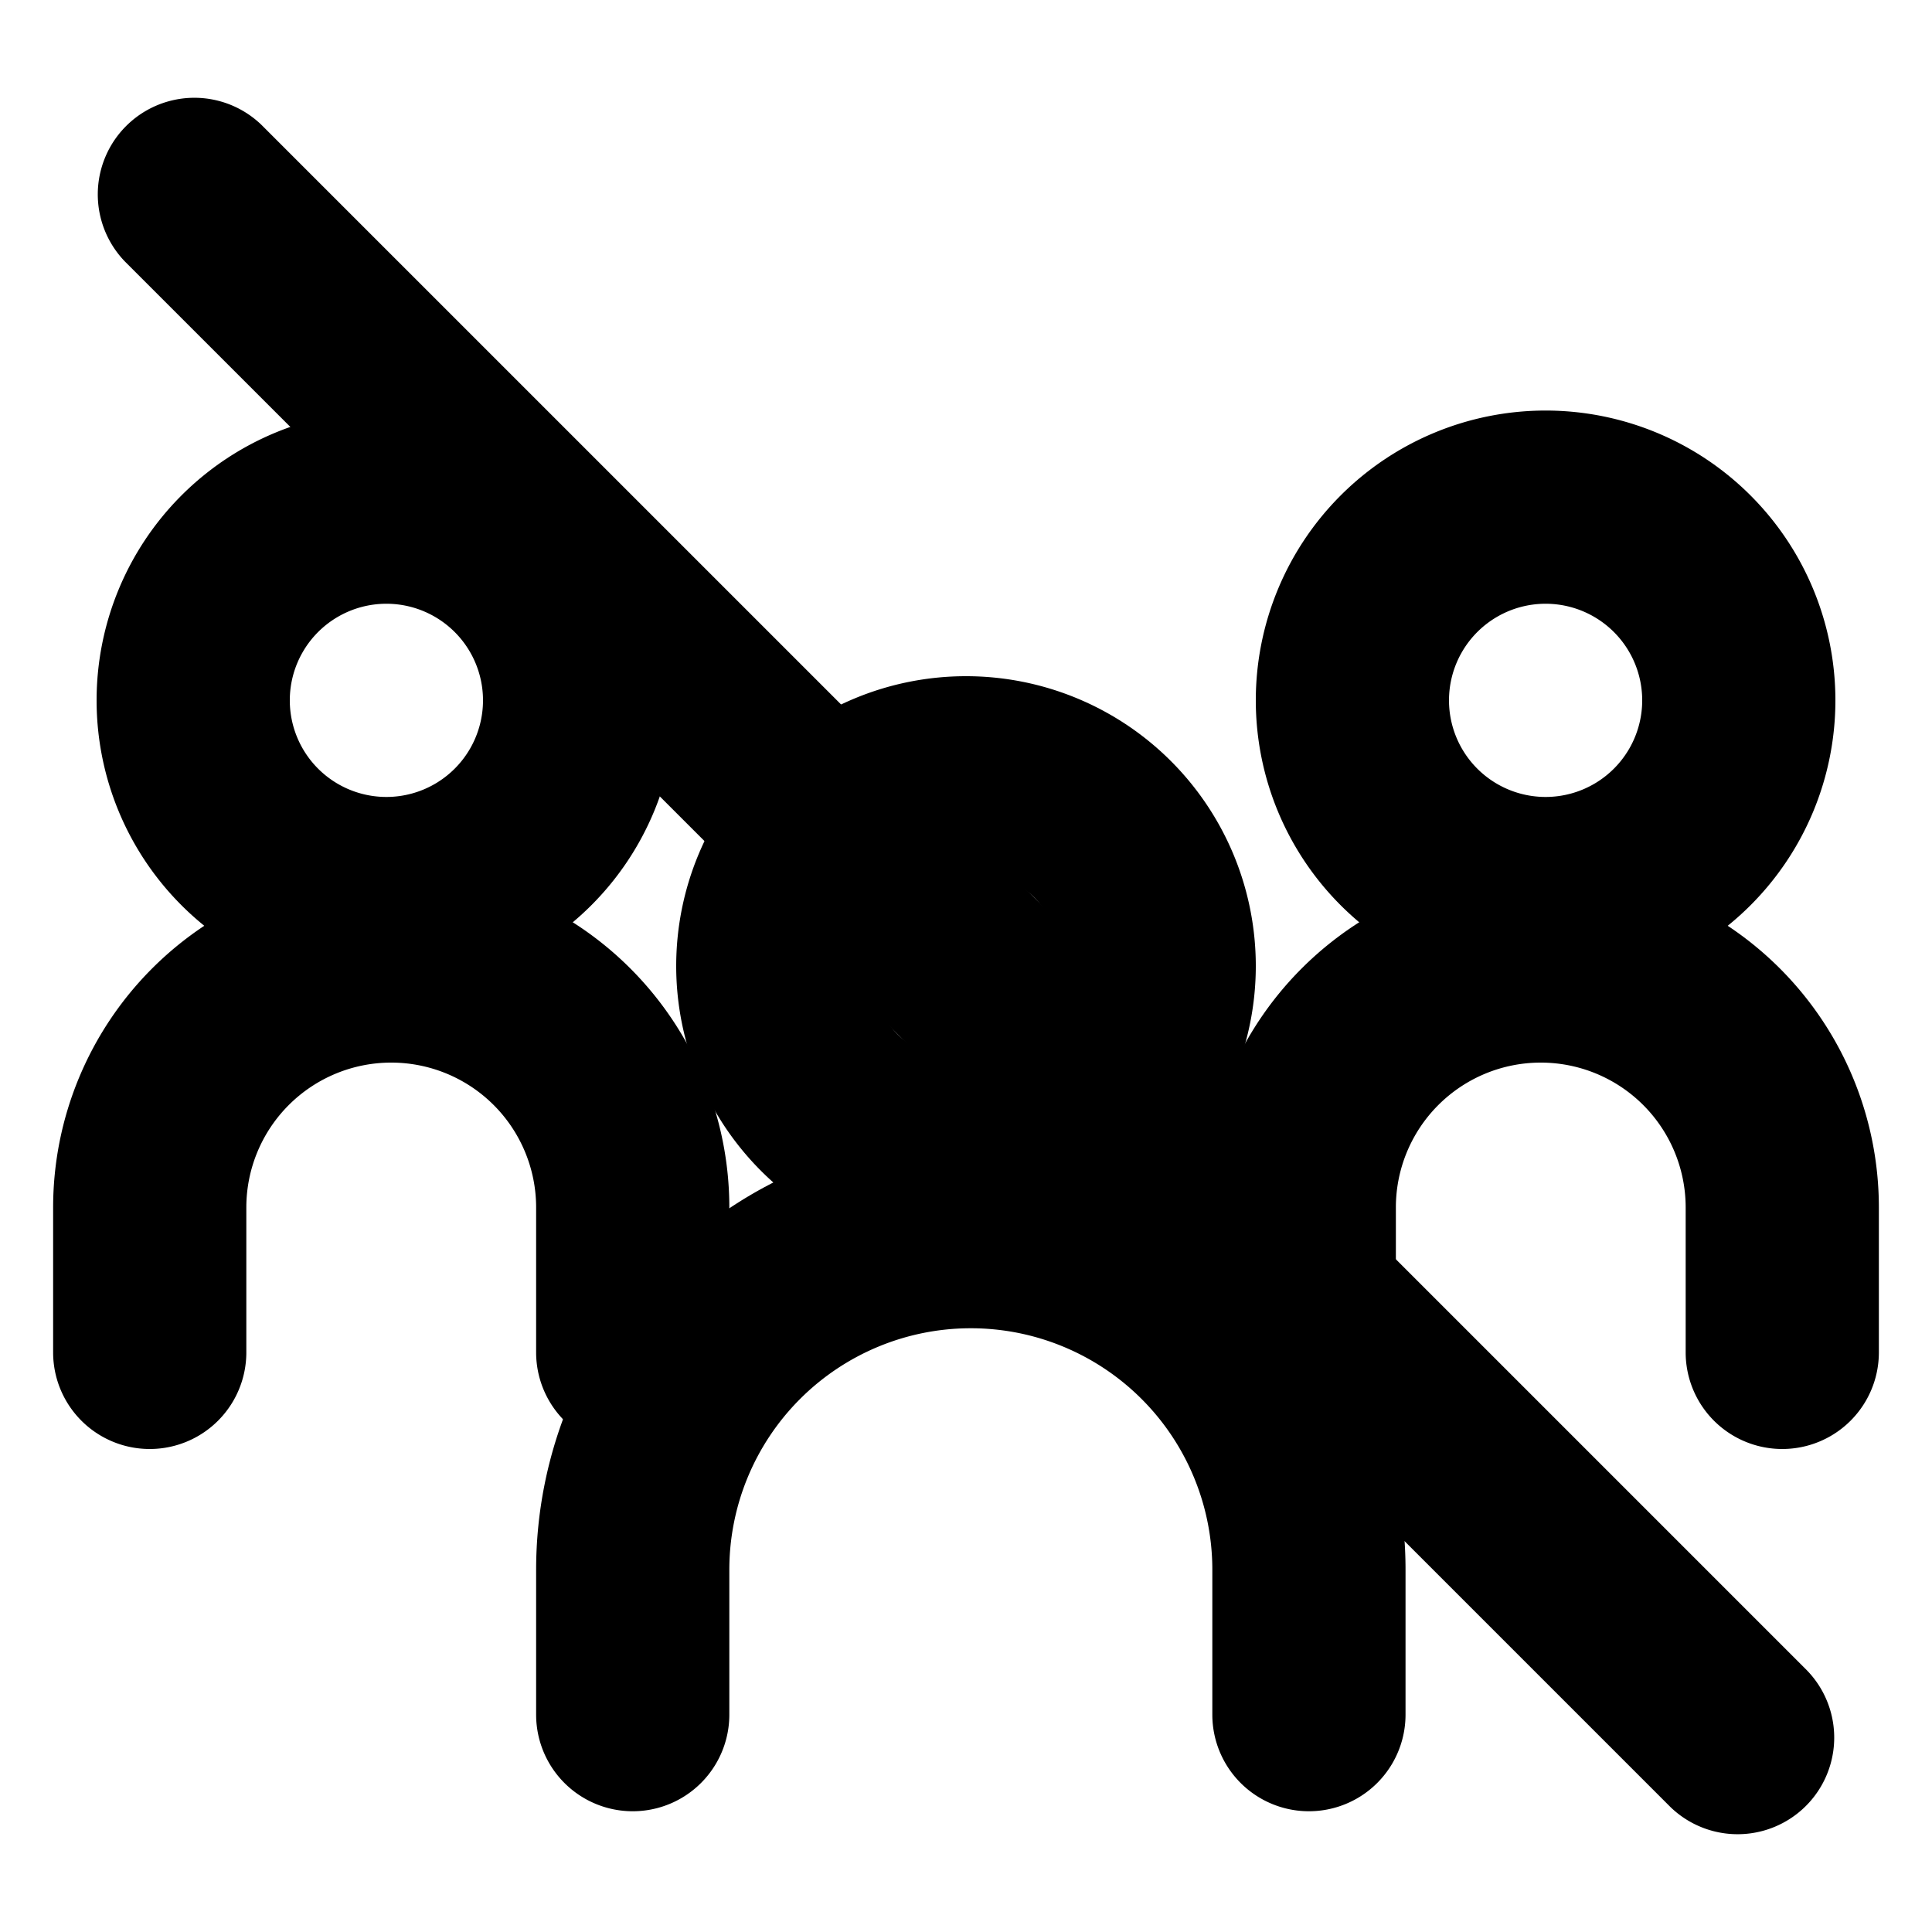 <svg xmlns="http://www.w3.org/2000/svg" width="1em" height="1em" viewBox="0 0 20 20"><g fill="currentColor"><path fill-rule="evenodd" d="M4 8.25a1 1 0 1 0 0-2a1 1 0 0 0 0 2m0 2a3 3 0 1 0 0-6a3 3 0 0 0 0 6" clip-rule="evenodd"/><path fill-rule="evenodd" d="M4.05 11a1.5 1.5 0 0 0-1.5 1.5V14a1 1 0 0 1-2 0v-1.5a3.5 3.5 0 0 1 7 0V14a1 1 0 1 1-2 0v-1.5a1.5 1.5 0 0 0-1.5-1.5M16 8.25a1 1 0 1 1 0-2a1 1 0 0 1 0 2m0 2a3 3 0 1 1 0-6a3 3 0 0 1 0 6" clip-rule="evenodd"/><path fill-rule="evenodd" d="M15.95 11a1.5 1.5 0 0 1 1.5 1.5V14a1 1 0 1 0 2 0v-1.5a3.5 3.5 0 0 0-7 0V14a1 1 0 1 0 2 0v-1.5a1.5 1.5 0 0 1 1.5-1.5" clip-rule="evenodd"/><path fill-rule="evenodd" d="M10.05 13.75a2.5 2.5 0 0 0-2.5 2.5v1.5a1 1 0 0 1-2 0v-1.5a4.5 4.5 0 0 1 9 0v1.5a1 1 0 1 1-2 0v-1.5a2.5 2.5 0 0 0-2.5-2.5" clip-rule="evenodd"/><path fill-rule="evenodd" d="M10 11a1 1 0 1 0 0-2a1 1 0 0 0 0 2m0 2a3 3 0 1 0 0-6a3 3 0 0 0 0 6" clip-rule="evenodd"/><path d="M1.293 2.707a1 1 0 0 1 1.414-1.414l16 16a1 1 0 0 1-1.414 1.414z"/></g></svg>